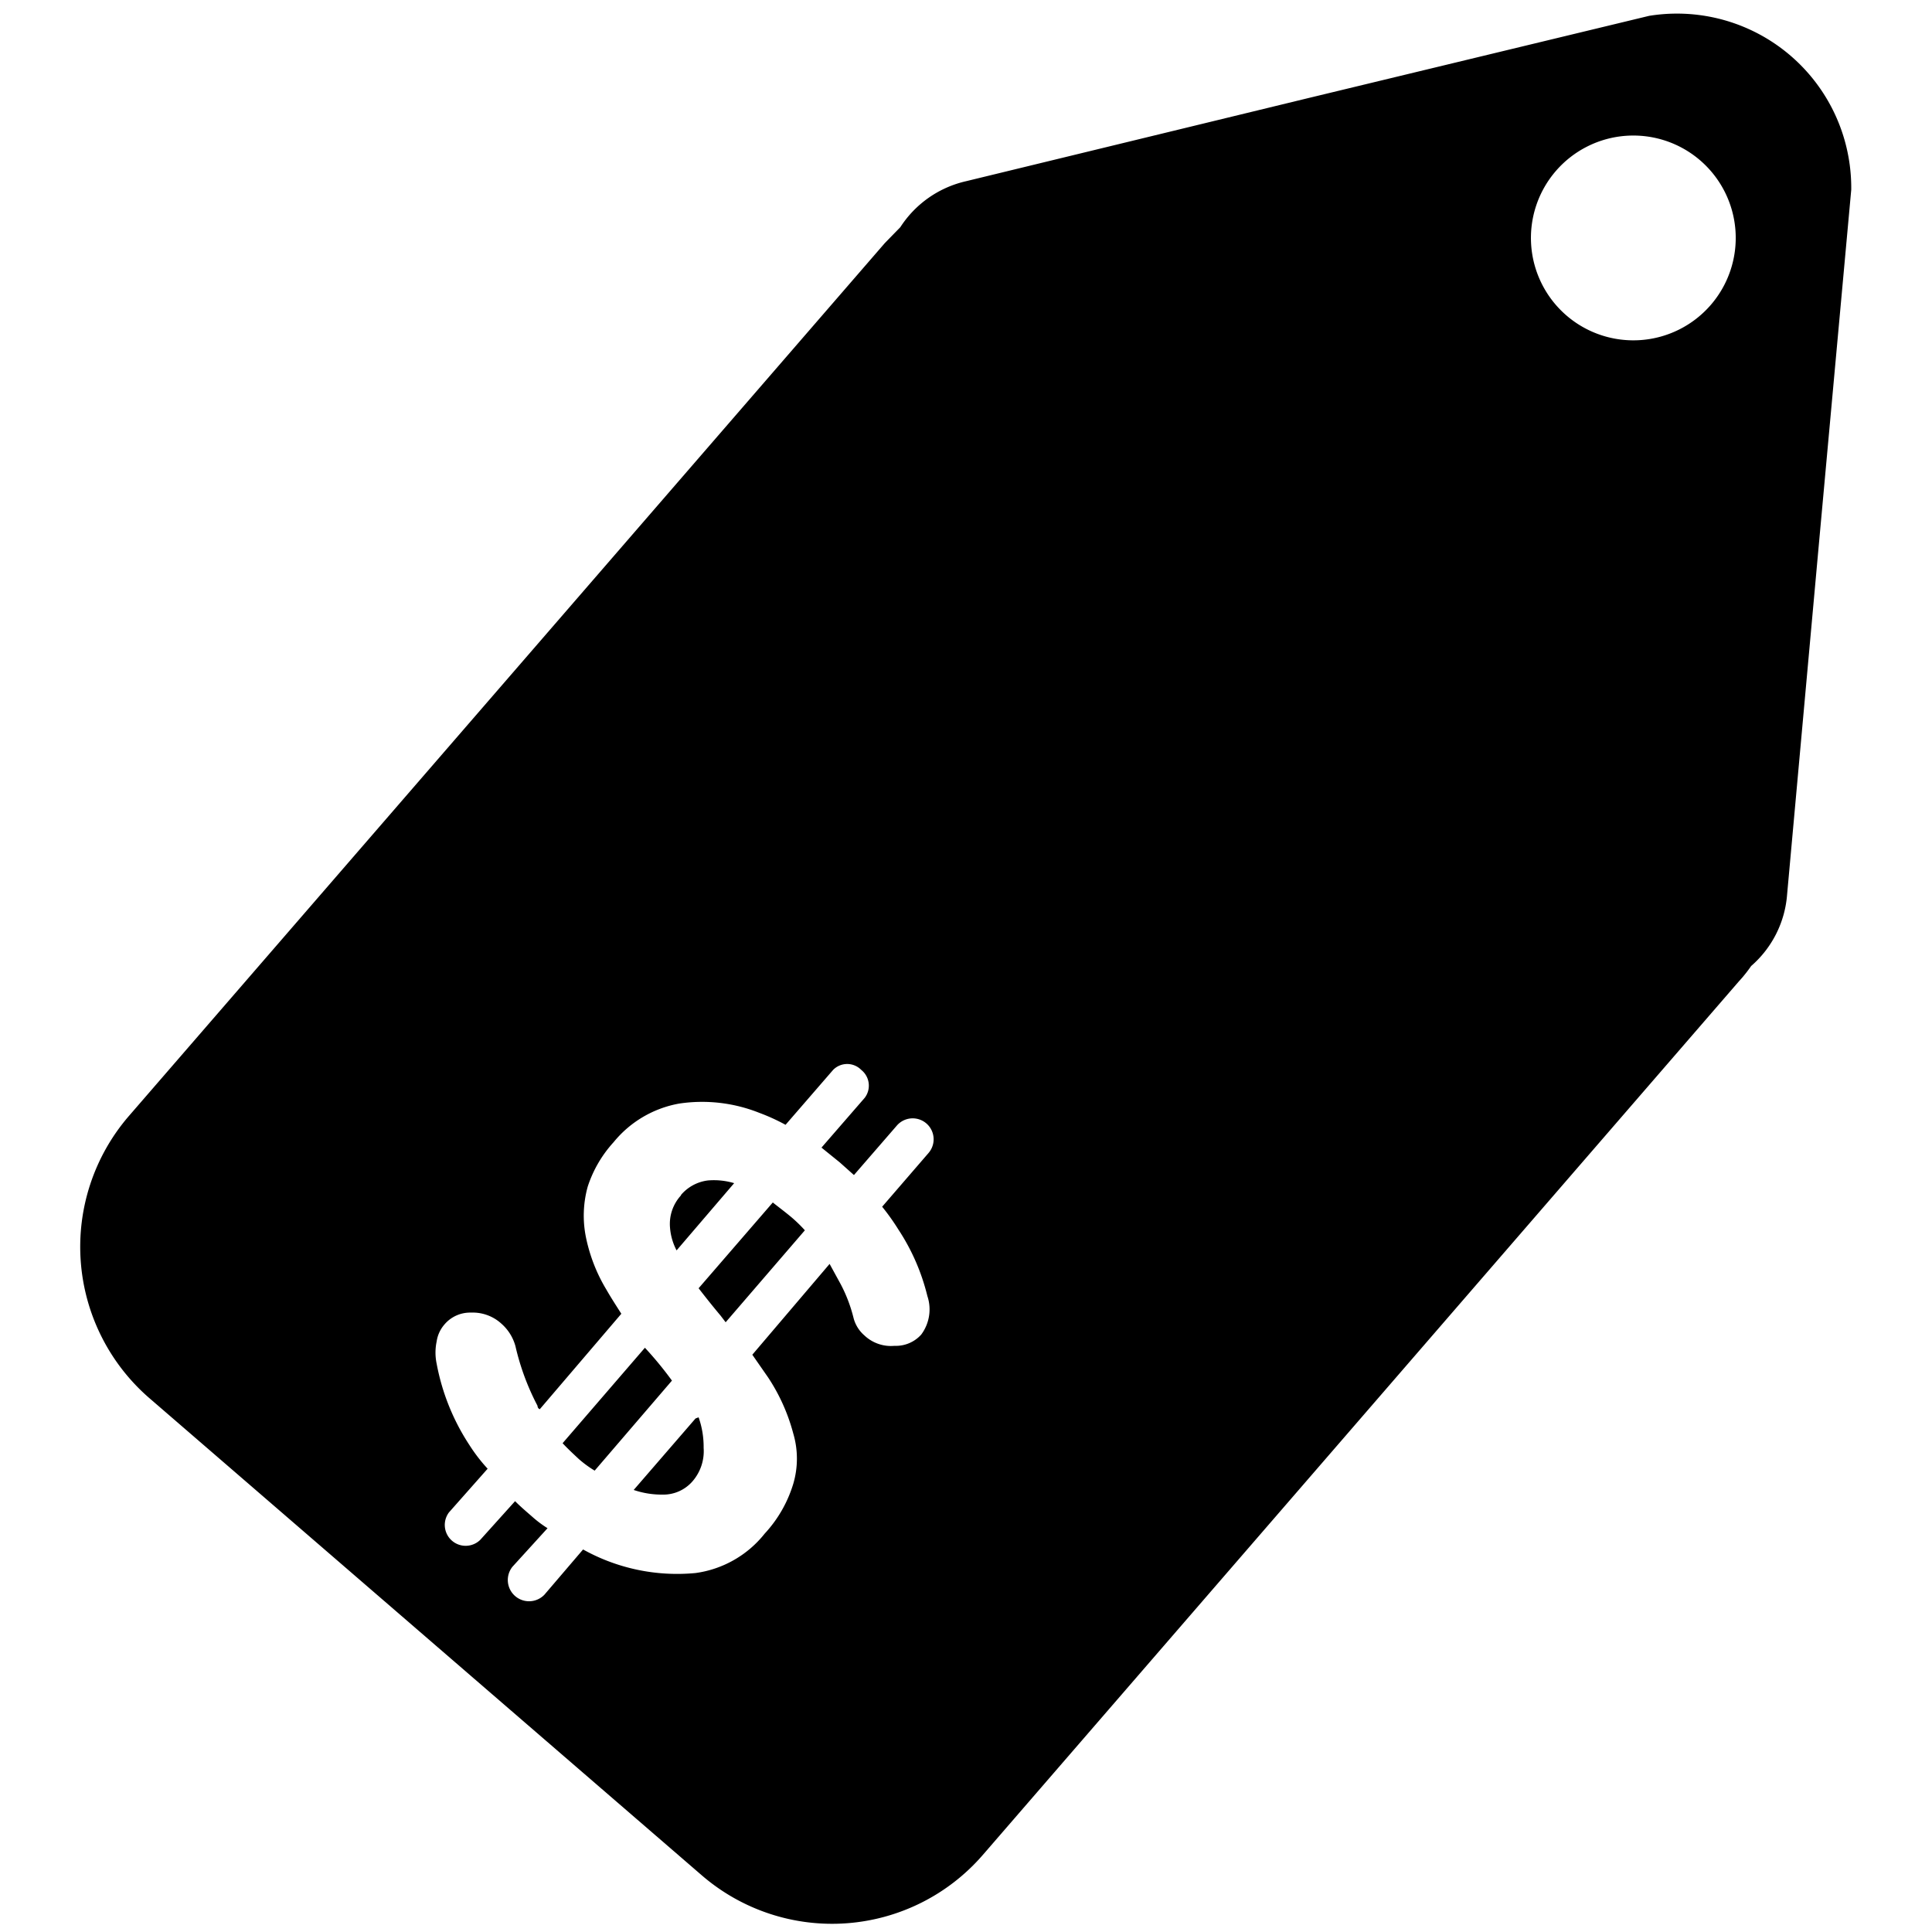 <svg xmlns="http://www.w3.org/2000/svg" viewBox="0 0 50 50">
    <path
          d="M45.32,25a2.72,2.72,0,0,0,.93-1.85L47.08,14l.83-9.09A4.51,4.51,0,0,0,42.68.41L33.81,2.55,25,4.69a2.75,2.75,0,0,0-1.7,1.19l-.4.41L3.32,28.9a5.18,5.18,0,0,0,.53,7.27L18.17,48.54A5.16,5.16,0,0,0,25.44,48L45,25.4A3.64,3.64,0,0,0,45.32,25ZM44,4.15a2.65,2.65,0,1,1-3.73.27A2.65,2.65,0,0,1,44,4.15ZM18,40.71a5,5,0,0,1-2.91-.61l-1,1.17a.55.55,0,0,1-.83-.72l.91-1a2.94,2.94,0,0,1-.41-.31c-.15-.13-.29-.25-.43-.39l-.9,1a.54.54,0,0,1-.81-.71l1-1.13a4.33,4.33,0,0,1-.47-.61,5.75,5.75,0,0,1-.85-2.11,1.39,1.39,0,0,1,0-.57.86.86,0,0,1,.2-.44.87.87,0,0,1,.69-.31,1.1,1.1,0,0,1,.79.29,1.19,1.19,0,0,1,.36.58,6.38,6.38,0,0,0,.57,1.54s0,.07.06.09L16.08,34c-.14-.22-.27-.42-.39-.63A4.29,4.29,0,0,1,15.16,32a2.81,2.81,0,0,1,.05-1.29,3.15,3.15,0,0,1,.67-1.15,2.83,2.83,0,0,1,1.7-1,4,4,0,0,1,2.07.24,5.12,5.12,0,0,1,.68.31l1.23-1.42a.51.51,0,0,1,.73,0,.52.52,0,0,1,.09.72l-1.12,1.29.47.38.37.33,1.11-1.28a.54.54,0,0,1,.82.71l-1.2,1.39a5.79,5.79,0,0,1,.42.59A5.49,5.49,0,0,1,24,33.54a1.09,1.09,0,0,1-.16,1,.88.88,0,0,1-.69.29,1,1,0,0,1-.78-.27.89.89,0,0,1-.28-.45,3.86,3.86,0,0,0-.33-.87l-.29-.53-2,2.35.41.59a4.9,4.9,0,0,1,.65,1.45,2.3,2.3,0,0,1,0,1.3,3.3,3.3,0,0,1-.74,1.29A2.76,2.76,0,0,1,18,40.71Zm0-4-1.6,1.85a2.24,2.24,0,0,0,.74.12,1,1,0,0,0,.77-.33,1.19,1.19,0,0,0,.3-.88A2.3,2.3,0,0,0,18.08,36.68Zm-1.31-1.83-2.13,2.47c.13.14.27.27.42.41a2.86,2.86,0,0,0,.41.3l2-2.33a9.19,9.19,0,0,0-.69-.84ZM20,31.12l-1.92,2.22c.17.22.36.46.57.71l.13.17,2.05-2.38a3.69,3.69,0,0,0-.35-.34C20.3,31.35,20.15,31.24,20,31.12Zm-2.37-.19a1.09,1.09,0,0,0-.29.84,1.51,1.51,0,0,0,.17.59L19,30.62a1.83,1.83,0,0,0-.68-.07A1.09,1.09,0,0,0,17.62,30.93Z"/>
</svg>